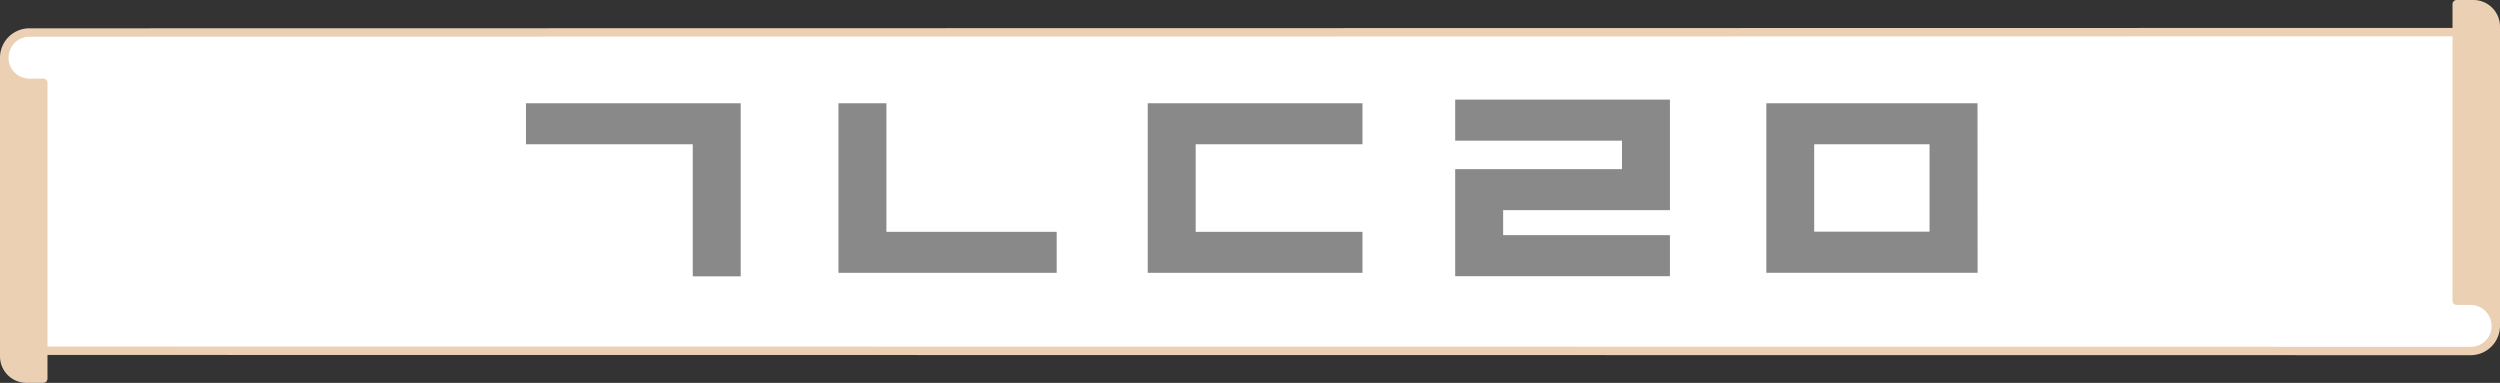 <svg xmlns="http://www.w3.org/2000/svg" xmlns:xlink="http://www.w3.org/1999/xlink" viewBox="0 0 431.68 66.11"><rect x="0" y="0" width="431.68" height="66.11" fill="#333333" stroke="none"/><defs><style>.cls-1{fill:none;}.cls-2{fill:#ebd0b4;}.cls-3{fill:#fff;}.cls-4{clip-path:url(#clip-path);}.cls-5{fill:#898989;}</style><clipPath id="clip-path"><rect class="cls-1" x="90.82" y="17.2" width="250.64" height="30.51"/></clipPath></defs><title>자산 1</title><g id="레이어_2" data-name="레이어 2"><g id="레이어_1-2" data-name="레이어 1"><path class="cls-2" d="M426.61,61.33a5.07,5.07,0,0,0,5.07-5.06,3.31,3.31,0,0,0,0-.33l0-.16V4.58A4.59,4.59,0,0,0,427.1,0h-2.9a.72.72,0,0,0-.72.72v4.1L5.06,4.89A5.07,5.07,0,0,0,0,10c0,.11,0,.21,0,.32l0,.16V61.53a4.58,4.58,0,0,0,4.58,4.58H7.47a.73.73,0,0,0,.73-.72v-4.1Z"/><path class="cls-3" d="M8.2,59.84V14.29a.73.73,0,0,0-.73-.72H5.06a3.6,3.6,0,0,1-3.39-2.41,4.21,4.21,0,0,1-.18-.72,3.88,3.88,0,0,1,0-.48l0-.25A3.61,3.61,0,0,1,5.06,6.34l418.42-.07V51.93a.72.72,0,0,0,.72.72h2.41a3.62,3.62,0,0,1,3.4,2.41,3.44,3.44,0,0,1,.17.72,3.87,3.87,0,0,1,.05.49l0,.24a3.59,3.59,0,0,1-3.59,3.37Z"/><g class="cls-4"><polygon class="cls-5" points="127.9 47.71 119.62 47.71 119.62 24.91 90.82 24.91 90.82 17.83 127.9 17.83 127.9 47.71"/><polygon class="cls-5" points="182.46 47.11 144.78 47.11 144.78 17.83 153.06 17.83 153.06 40.03 182.46 40.03 182.46 47.11"/><polygon class="cls-5" points="235.26 47.11 198.18 47.11 198.18 17.83 235.26 17.83 235.26 24.91 206.46 24.91 206.46 40.03 235.26 40.03 235.26 47.11"/><polygon class="cls-5" points="288.35 47.69 251.27 47.69 251.27 29.2 280.07 29.2 280.07 24.29 251.27 24.29 251.27 17.2 288.35 17.2 288.35 36.28 259.55 36.28 259.55 40.6 288.35 40.6 288.35 47.69"/><path class="cls-5" d="M341.46,17.83H305V47.11h36.48Zm-28.2,7.08h19.92V40H313.26Z"/></g></g></g></svg>
